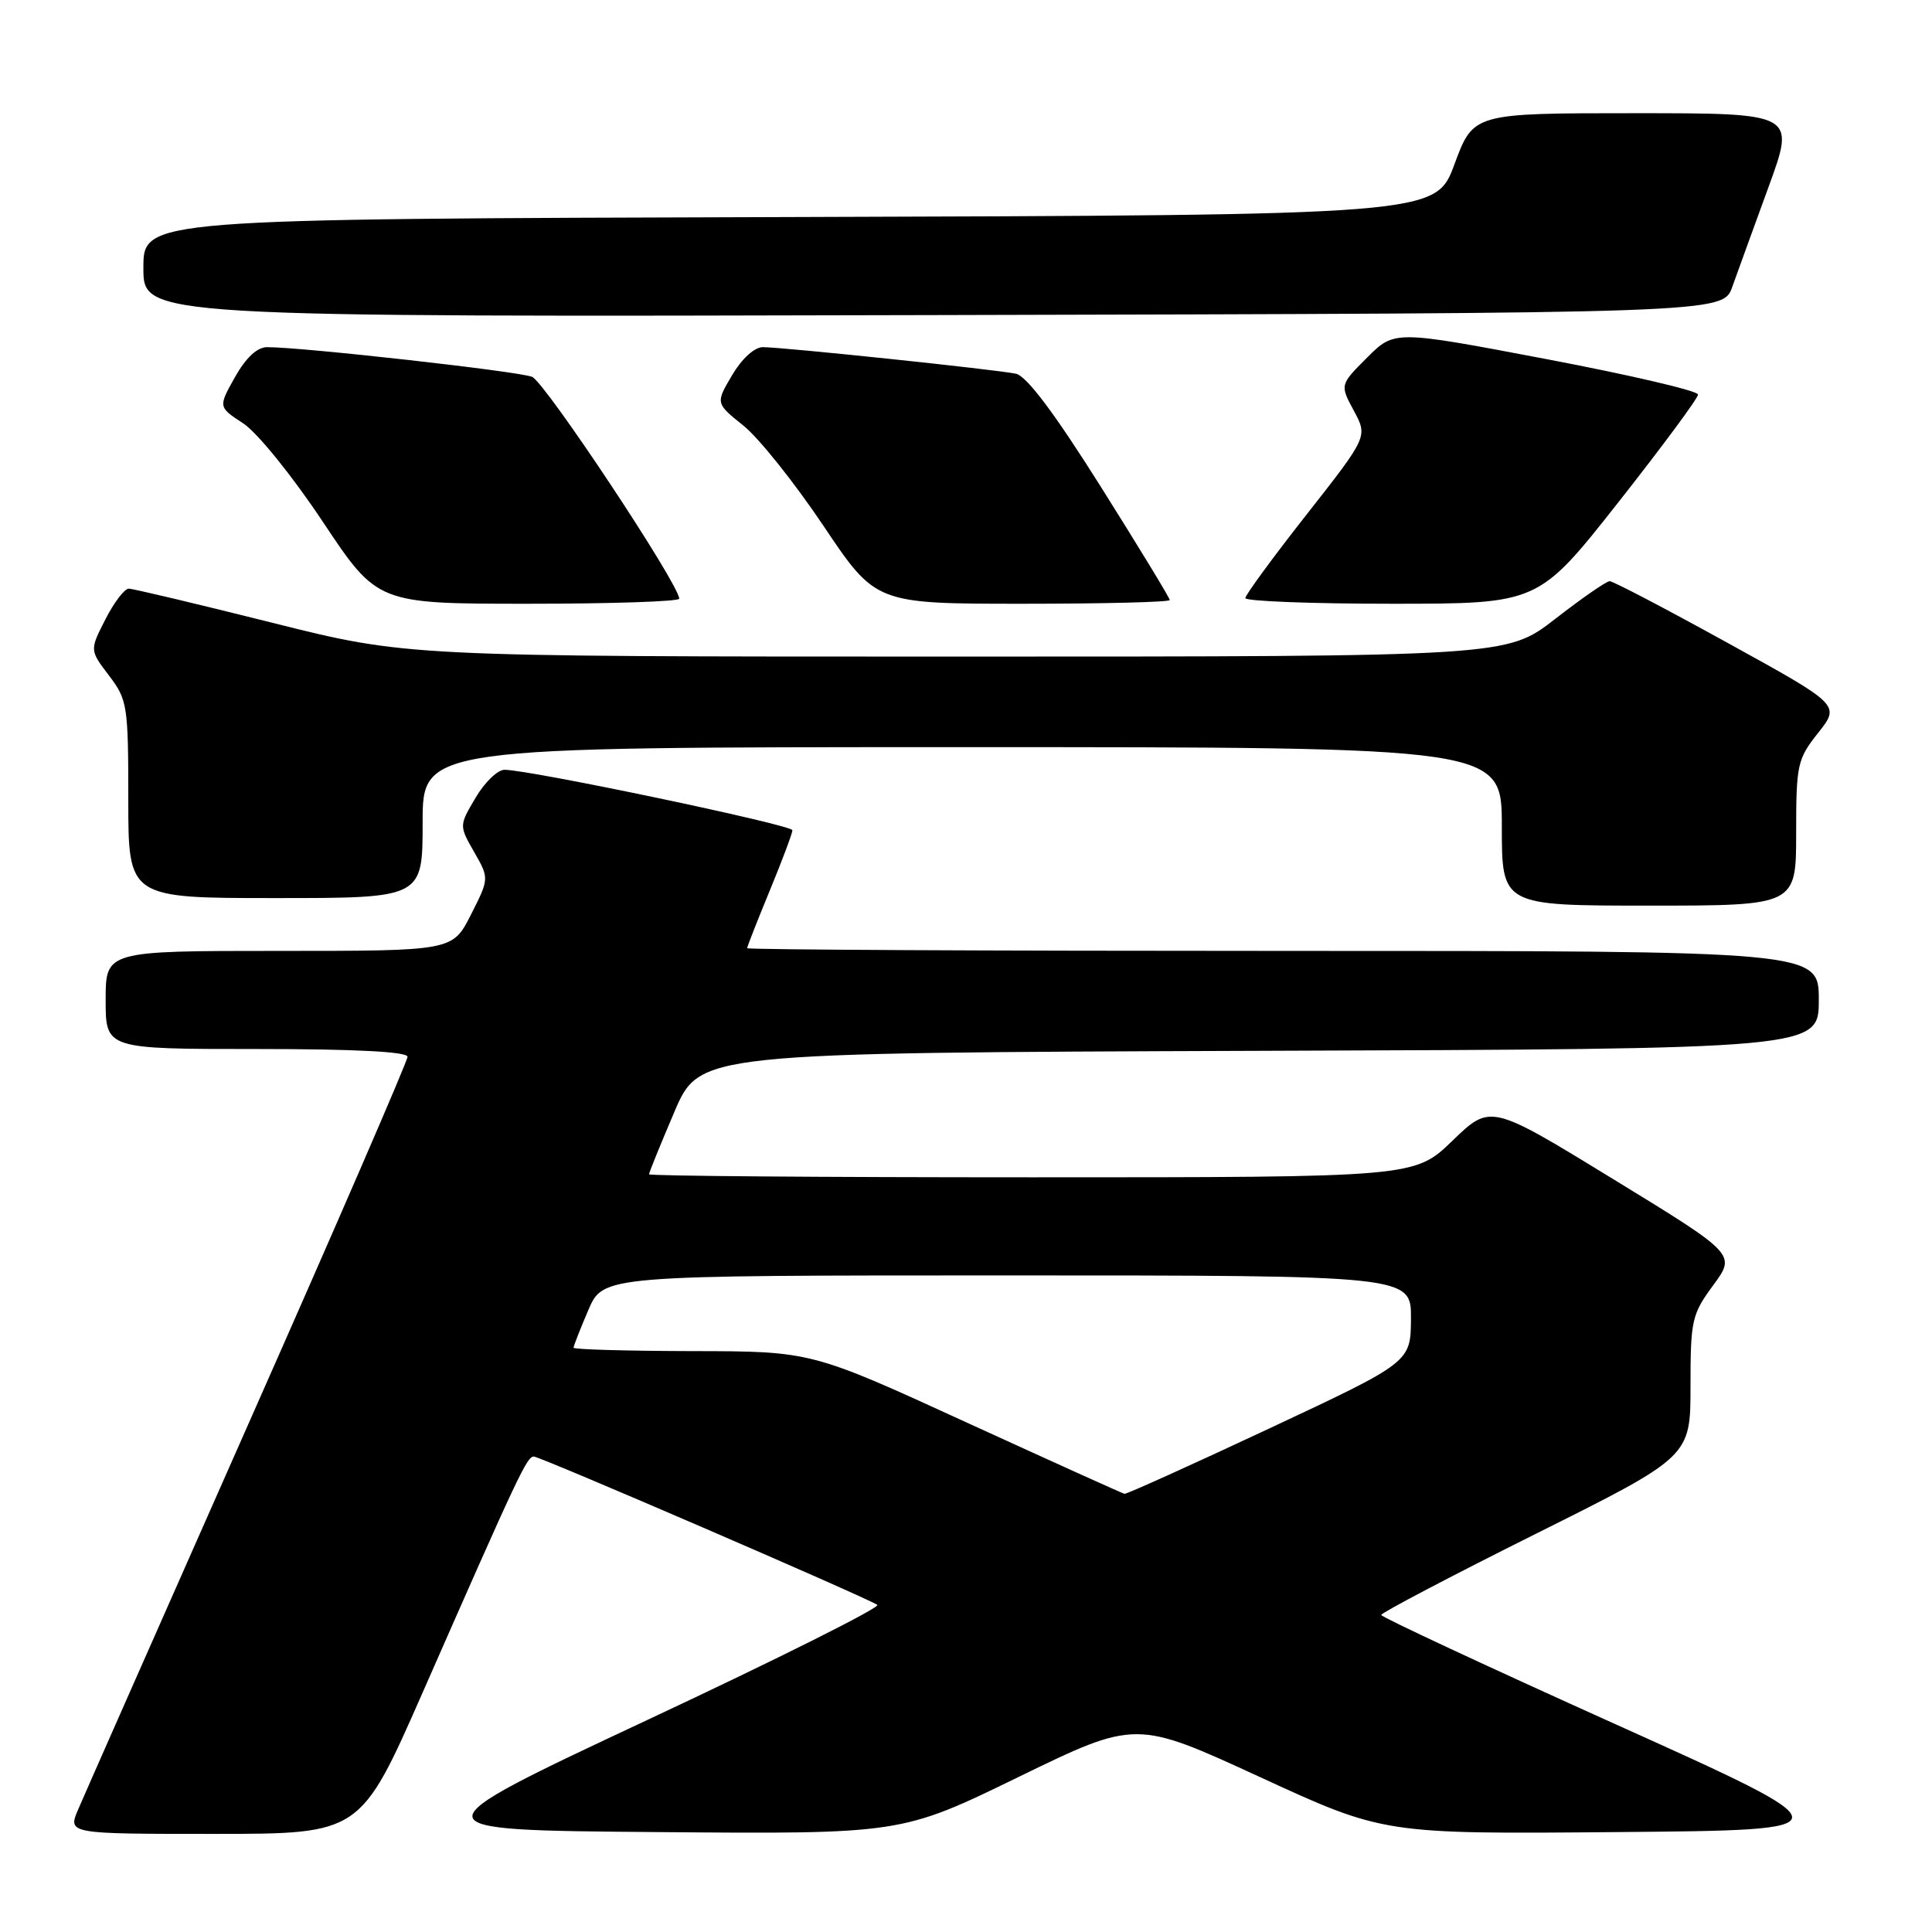 <?xml version="1.0" encoding="UTF-8" standalone="no"?>
<!DOCTYPE svg PUBLIC "-//W3C//DTD SVG 1.1//EN" "http://www.w3.org/Graphics/SVG/1.1/DTD/svg11.dtd" >
<svg xmlns="http://www.w3.org/2000/svg" xmlns:xlink="http://www.w3.org/1999/xlink" version="1.1" viewBox="0 0 256 256">
 <g >
 <path fill="currentColor"
d=" M 56.01 224.25 C 68.83 195.09 69.82 193.00 70.74 193.00 C 71.57 193.00 114.34 211.47 116.25 212.65 C 116.74 212.96 103.08 219.80 85.89 227.85 C 54.64 242.50 54.64 242.50 87.03 242.76 C 119.42 243.03 119.42 243.03 134.96 235.46 C 150.50 227.90 150.50 227.90 166.93 235.46 C 183.36 243.03 183.36 243.03 214.29 242.76 C 245.21 242.50 245.21 242.50 214.13 228.50 C 197.03 220.80 183.03 214.27 183.02 213.99 C 183.01 213.71 192.22 208.87 203.50 203.24 C 224.00 193.01 224.00 193.01 224.00 183.70 C 224.00 174.92 224.17 174.16 227.01 170.30 C 230.03 166.20 230.03 166.20 213.76 156.24 C 197.50 146.28 197.50 146.28 192.47 151.14 C 187.44 156.00 187.44 156.00 136.72 156.00 C 108.82 156.00 86.00 155.82 86.00 155.60 C 86.00 155.37 87.51 151.66 89.35 147.35 C 92.70 139.50 92.70 139.50 166.85 139.24 C 241.00 138.99 241.00 138.99 241.00 132.49 C 241.00 126.00 241.00 126.00 170.00 126.00 C 130.95 126.00 99.00 125.84 99.00 125.64 C 99.00 125.44 100.35 122.00 102.00 118.00 C 103.65 114.00 105.00 110.40 105.00 110.01 C 105.00 109.31 70.16 102.00 66.85 102.00 C 65.94 102.00 64.22 103.66 63.02 105.70 C 60.83 109.40 60.83 109.40 62.83 112.90 C 64.83 116.40 64.83 116.40 62.40 121.20 C 59.97 126.00 59.97 126.00 36.98 126.00 C 14.00 126.00 14.00 126.00 14.00 132.50 C 14.00 139.00 14.00 139.00 34.00 139.00 C 47.11 139.00 54.00 139.36 54.00 140.03 C 54.00 140.60 44.49 162.54 32.87 188.78 C 21.26 215.03 11.12 237.96 10.36 239.75 C 8.97 243.00 8.97 243.00 28.37 243.00 C 47.76 243.00 47.76 243.00 56.01 224.25 Z  M 238.00 110.39 C 238.00 101.29 238.15 100.60 240.92 97.10 C 243.84 93.41 243.84 93.41 228.96 85.21 C 220.77 80.69 213.72 77.00 213.29 77.01 C 212.85 77.01 209.61 79.26 206.07 82.01 C 199.64 87.00 199.64 87.00 126.78 87.00 C 53.92 87.00 53.92 87.00 36.00 82.50 C 26.14 80.03 17.62 78.00 17.06 78.00 C 16.50 78.00 15.10 79.83 13.96 82.08 C 11.88 86.15 11.88 86.15 14.44 89.51 C 16.88 92.72 17.00 93.45 17.00 105.93 C 17.00 119.00 17.00 119.00 36.50 119.00 C 56.00 119.00 56.00 119.00 56.00 109.00 C 56.00 99.00 56.00 99.00 127.50 99.00 C 199.00 99.00 199.00 99.00 199.00 109.50 C 199.00 120.00 199.00 120.00 218.50 120.00 C 238.00 120.00 238.00 120.00 238.00 110.39 Z  M 90.00 79.33 C 90.00 77.44 72.21 50.62 70.50 49.93 C 68.67 49.20 40.12 46.00 35.39 46.00 C 34.08 46.00 32.59 47.39 31.14 49.96 C 28.91 53.93 28.91 53.93 32.23 56.10 C 34.08 57.31 38.74 63.07 42.77 69.13 C 50.01 80.00 50.01 80.00 70.00 80.00 C 81.00 80.00 90.00 79.70 90.00 79.33 Z  M 155.00 79.51 C 155.00 79.24 150.89 72.48 145.86 64.49 C 139.70 54.70 136.03 49.82 134.61 49.52 C 132.04 48.97 103.74 46.00 101.09 46.00 C 99.97 46.00 98.31 47.51 97.01 49.71 C 94.81 53.43 94.81 53.43 98.50 56.39 C 100.53 58.01 105.30 63.99 109.11 69.67 C 116.04 80.00 116.04 80.00 135.52 80.00 C 146.24 80.00 155.00 79.78 155.00 79.51 Z  M 214.42 66.58 C 220.24 59.19 225.00 52.76 225.00 52.28 C 225.00 51.79 215.95 49.68 204.89 47.58 C 184.78 43.76 184.78 43.76 181.16 47.37 C 177.54 50.99 177.54 50.99 179.39 54.42 C 181.24 57.85 181.24 57.85 173.13 68.18 C 168.67 73.85 165.02 78.84 165.01 79.25 C 165.01 79.66 173.74 80.00 184.42 80.00 C 203.84 80.00 203.84 80.00 214.42 66.58 Z  M 229.54 38.00 C 230.23 36.08 232.39 30.11 234.35 24.75 C 237.91 15.00 237.91 15.00 216.57 15.00 C 195.23 15.00 195.23 15.00 192.73 21.75 C 190.24 28.50 190.24 28.50 104.62 28.76 C 19.00 29.01 19.00 29.01 19.00 35.51 C 19.00 42.01 19.00 42.01 123.65 41.75 C 228.30 41.50 228.30 41.50 229.54 38.00 Z  M 128.00 188.45 C 107.50 179.05 107.50 179.05 91.75 179.03 C 83.09 179.01 76.00 178.81 76.00 178.58 C 76.00 178.35 76.88 176.10 77.96 173.58 C 79.93 169.00 79.93 169.00 133.46 169.00 C 187.00 169.00 187.00 169.00 186.96 174.75 C 186.92 180.50 186.92 180.50 168.21 189.27 C 157.92 194.09 149.28 197.99 149.00 197.94 C 148.72 197.88 139.28 193.61 128.00 188.45 Z "/>
</g>
</svg>